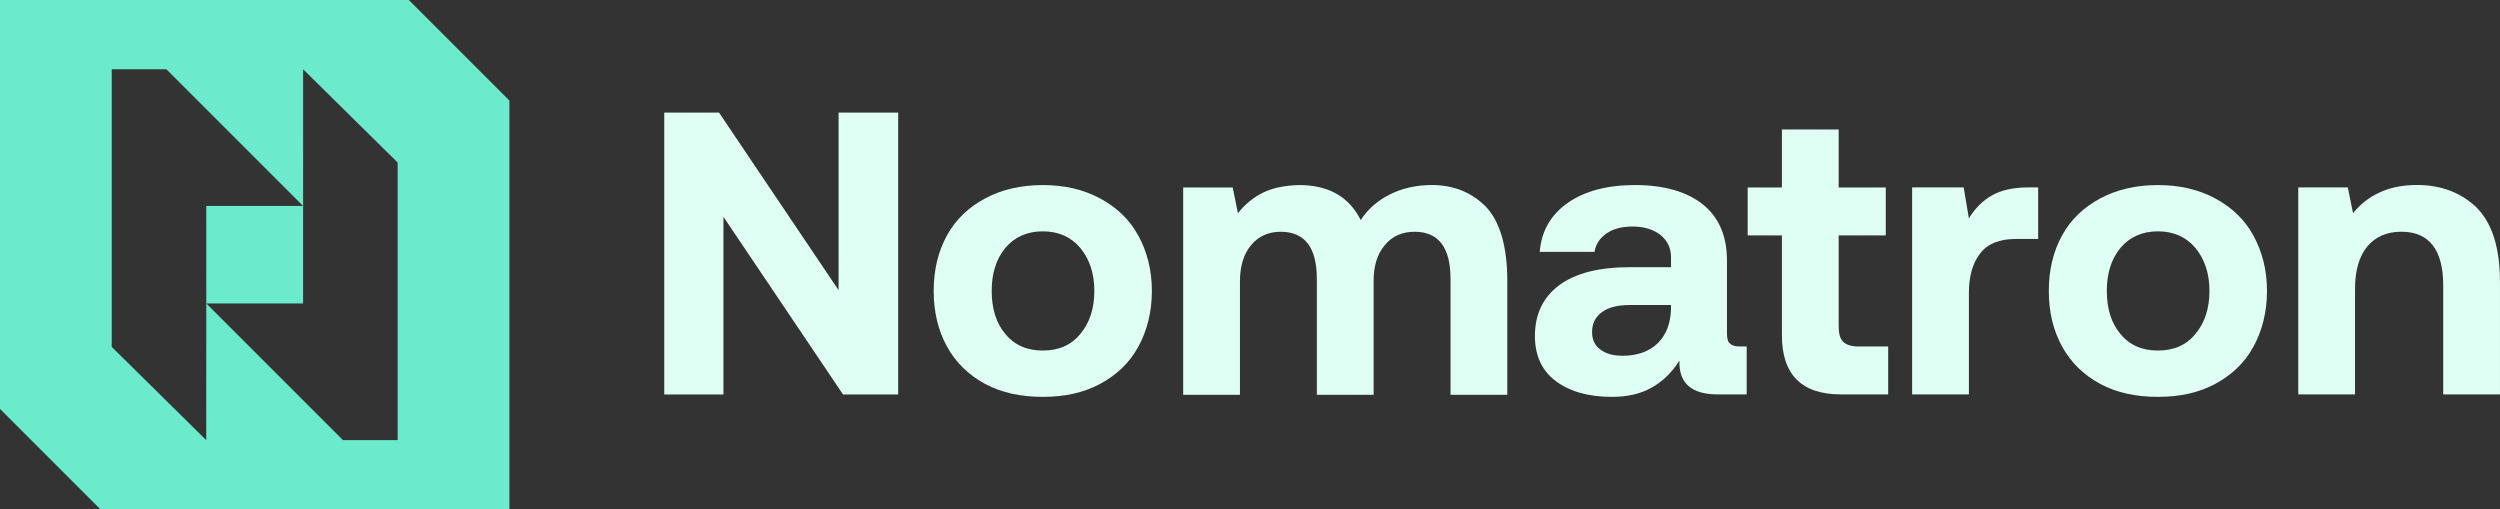 <?xml version="1.0" encoding="UTF-8"?>
<svg id="Layer_2" data-name="Layer 2" xmlns="http://www.w3.org/2000/svg" viewBox="0 0 897.62 182.9">
  <rect x="0" y="0" width="897.62" height="182.9" fill="#333333" stroke="none"/>
  <defs>
    <style>
      .cls-1 {
        fill: #6bebcb;
      }

      .cls-2 {
        fill: #e0fff4;
      }
    </style>
  </defs>
  <g id="Layer_1-2" data-name="Layer 1">
    <g>
      <g>
        <path class="cls-2" d="M889.23,74.54c5.49,5.49,8.38,14.31,8.38,26.74v40.33h-20.38v-39.18c0-12.72-5.06-19.23-15.03-19.23-5.35,0-9.4,1.88-12.29,5.35-2.89,3.61-4.34,8.67-4.34,15.03v38.02h-20.38v-74.31h17.78l1.88,9.25c2.6-3.18,5.64-5.64,9.4-7.37,3.61-1.73,8.1-2.75,13.59-2.75,8.67,0,15.76,2.75,21.4,8.1Z"/>
        <path class="cls-2" d="M788.24,119.93c3.32-3.9,5.06-9.11,5.06-15.47s-1.74-11.42-5.06-15.47c-3.32-3.9-7.81-5.93-13.44-5.93s-10.12,2.02-13.44,5.93c-3.32,4.05-4.91,9.11-4.91,15.47s1.59,11.57,4.91,15.47c3.33,4.05,7.81,5.93,13.44,5.93s10.12-1.88,13.44-5.93ZM754.12,137.86c-5.93-3.18-10.55-7.66-13.73-13.44-3.18-5.78-4.77-12.43-4.77-19.95s1.59-14.17,4.77-19.95c3.18-5.78,7.81-10.12,13.73-13.3,5.93-3.18,12.87-4.77,20.67-4.77s14.6,1.59,20.53,4.77c5.93,3.18,10.55,7.52,13.73,13.3,3.18,5.78,4.91,12.43,4.91,19.95s-1.73,14.31-4.91,20.09c-3.18,5.78-7.81,10.12-13.73,13.3-5.93,3.18-12.72,4.63-20.53,4.63s-14.75-1.45-20.67-4.63Z"/>
        <path class="cls-2" d="M731.8,67.3v18.5h-8.1c-5.78,0-10.12,1.73-12.72,5.2-2.75,3.47-4.05,8.24-4.05,14.17v36.43h-20.38v-74.31h18.5l1.88,11.13c2.17-3.61,4.92-6.36,8.24-8.24,3.18-1.88,7.66-2.89,13.16-2.89h3.47Z"/>
        <path class="cls-2" d="M639.79,84.51h-12.29v-17.2h12.29v-20.82h20.38v20.82h16.91v17.2h-16.91v32.53c0,2.6.43,4.48,1.59,5.64,1.16,1.16,3.04,1.73,5.64,1.73h10.55v17.2h-16.91c-14.17,0-21.25-7.08-21.25-21.25v-35.85Z"/>
        <path class="cls-2" d="M599.96,109.52h-14.89c-4.34,0-7.66.87-9.97,2.6-2.31,1.73-3.47,4.05-3.47,7.08,0,2.6.87,4.77,2.89,6.22,2.02,1.59,4.63,2.31,8.1,2.31,5.2,0,9.4-1.45,12.58-4.48,3.04-3.04,4.63-7.08,4.77-12.29v-1.45ZM627.14,124.41v17.2h-10.41c-9.4,0-14.02-4.05-13.73-12.14-2.75,4.34-6.07,7.52-9.97,9.69-4.05,2.31-8.82,3.33-14.31,3.33-8.38,0-15.03-1.88-20.09-5.64-5.06-3.76-7.52-9.25-7.52-16.19,0-7.81,2.89-13.88,8.67-18.22,5.78-4.34,14.31-6.51,25.44-6.51h14.75v-3.61c0-3.33-1.3-5.93-3.76-7.95-2.6-2.02-5.93-3.04-10.12-3.04-3.76,0-6.94.87-9.25,2.46-2.46,1.73-3.9,3.9-4.34,6.65h-19.66c.58-7.52,4.05-13.44,10.12-17.64,6.07-4.19,14.02-6.36,24.14-6.36s18.5,2.31,24.29,6.94c5.78,4.63,8.67,11.42,8.67,20.09v26.17c0,1.88.29,3.18,1.16,3.76.72.72,1.88,1.01,3.61,1.01h2.31Z"/>
        <path class="cls-2" d="M533.67,74.39c4.92,5.35,7.52,14.17,7.52,26.46v40.91h-20.38v-41.64c0-11.28-4.34-16.91-12.87-16.91-4.48,0-8.1,1.59-10.7,4.77-2.75,3.18-4.05,7.52-4.05,13.01v40.77h-20.38v-41.64c0-11.28-4.34-16.91-13.01-16.91-4.48,0-8.1,1.73-10.7,4.92-2.6,3.18-3.9,7.52-3.9,13.01v40.62h-20.38v-74.45h17.78l1.88,9.25c2.46-3.18,5.49-5.64,8.96-7.37,3.47-1.73,7.81-2.6,13.01-2.75,10.55,0,17.93,4.19,22.12,12.58,2.6-4.05,6.22-7.08,10.55-9.25s9.4-3.33,15.03-3.33c7.95,0,14.46,2.75,19.52,7.95Z"/>
        <path class="cls-2" d="M387.86,119.93c3.32-3.9,5.06-9.11,5.06-15.47s-1.74-11.42-5.06-15.47c-3.32-3.9-7.81-5.93-13.44-5.93s-10.12,2.02-13.44,5.93c-3.32,4.05-4.91,9.11-4.91,15.47s1.59,11.57,4.91,15.47c3.33,4.05,7.81,5.93,13.44,5.93s10.12-1.88,13.44-5.93ZM353.74,137.86c-5.93-3.18-10.55-7.66-13.73-13.44-3.18-5.78-4.77-12.43-4.77-19.95s1.59-14.17,4.77-19.95c3.18-5.78,7.81-10.12,13.73-13.3,5.93-3.18,12.87-4.77,20.67-4.77s14.6,1.59,20.53,4.77c5.93,3.18,10.55,7.52,13.73,13.3,3.18,5.78,4.91,12.43,4.91,19.95s-1.73,14.31-4.91,20.09c-3.18,5.78-7.81,10.12-13.73,13.3-5.93,3.18-12.72,4.63-20.53,4.63s-14.75-1.45-20.67-4.63Z"/>
        <polygon class="cls-2" points="238.5 141.62 238.5 40.42 258.16 40.42 301.09 104.18 301.09 40.42 322.49 40.42 322.49 141.62 302.68 141.62 259.75 77.86 259.75 141.62 238.5 141.62"/>
      </g>
      <path class="cls-1" d="M146.8,0H0v146.82l36.08,36.08h146.82V36.1L146.8,0ZM40.11,124.56V24.87h19.62l44.54,44.54,4.54,4.54h-34.74l-.02,84.08-33.94-33.48ZM142.78,158.04h-19.62l-44.54-44.54-4.54-4.54h34.74l.02-84.08,33.94,33.48v99.69Z"/>
    </g>
  </g>
</svg>